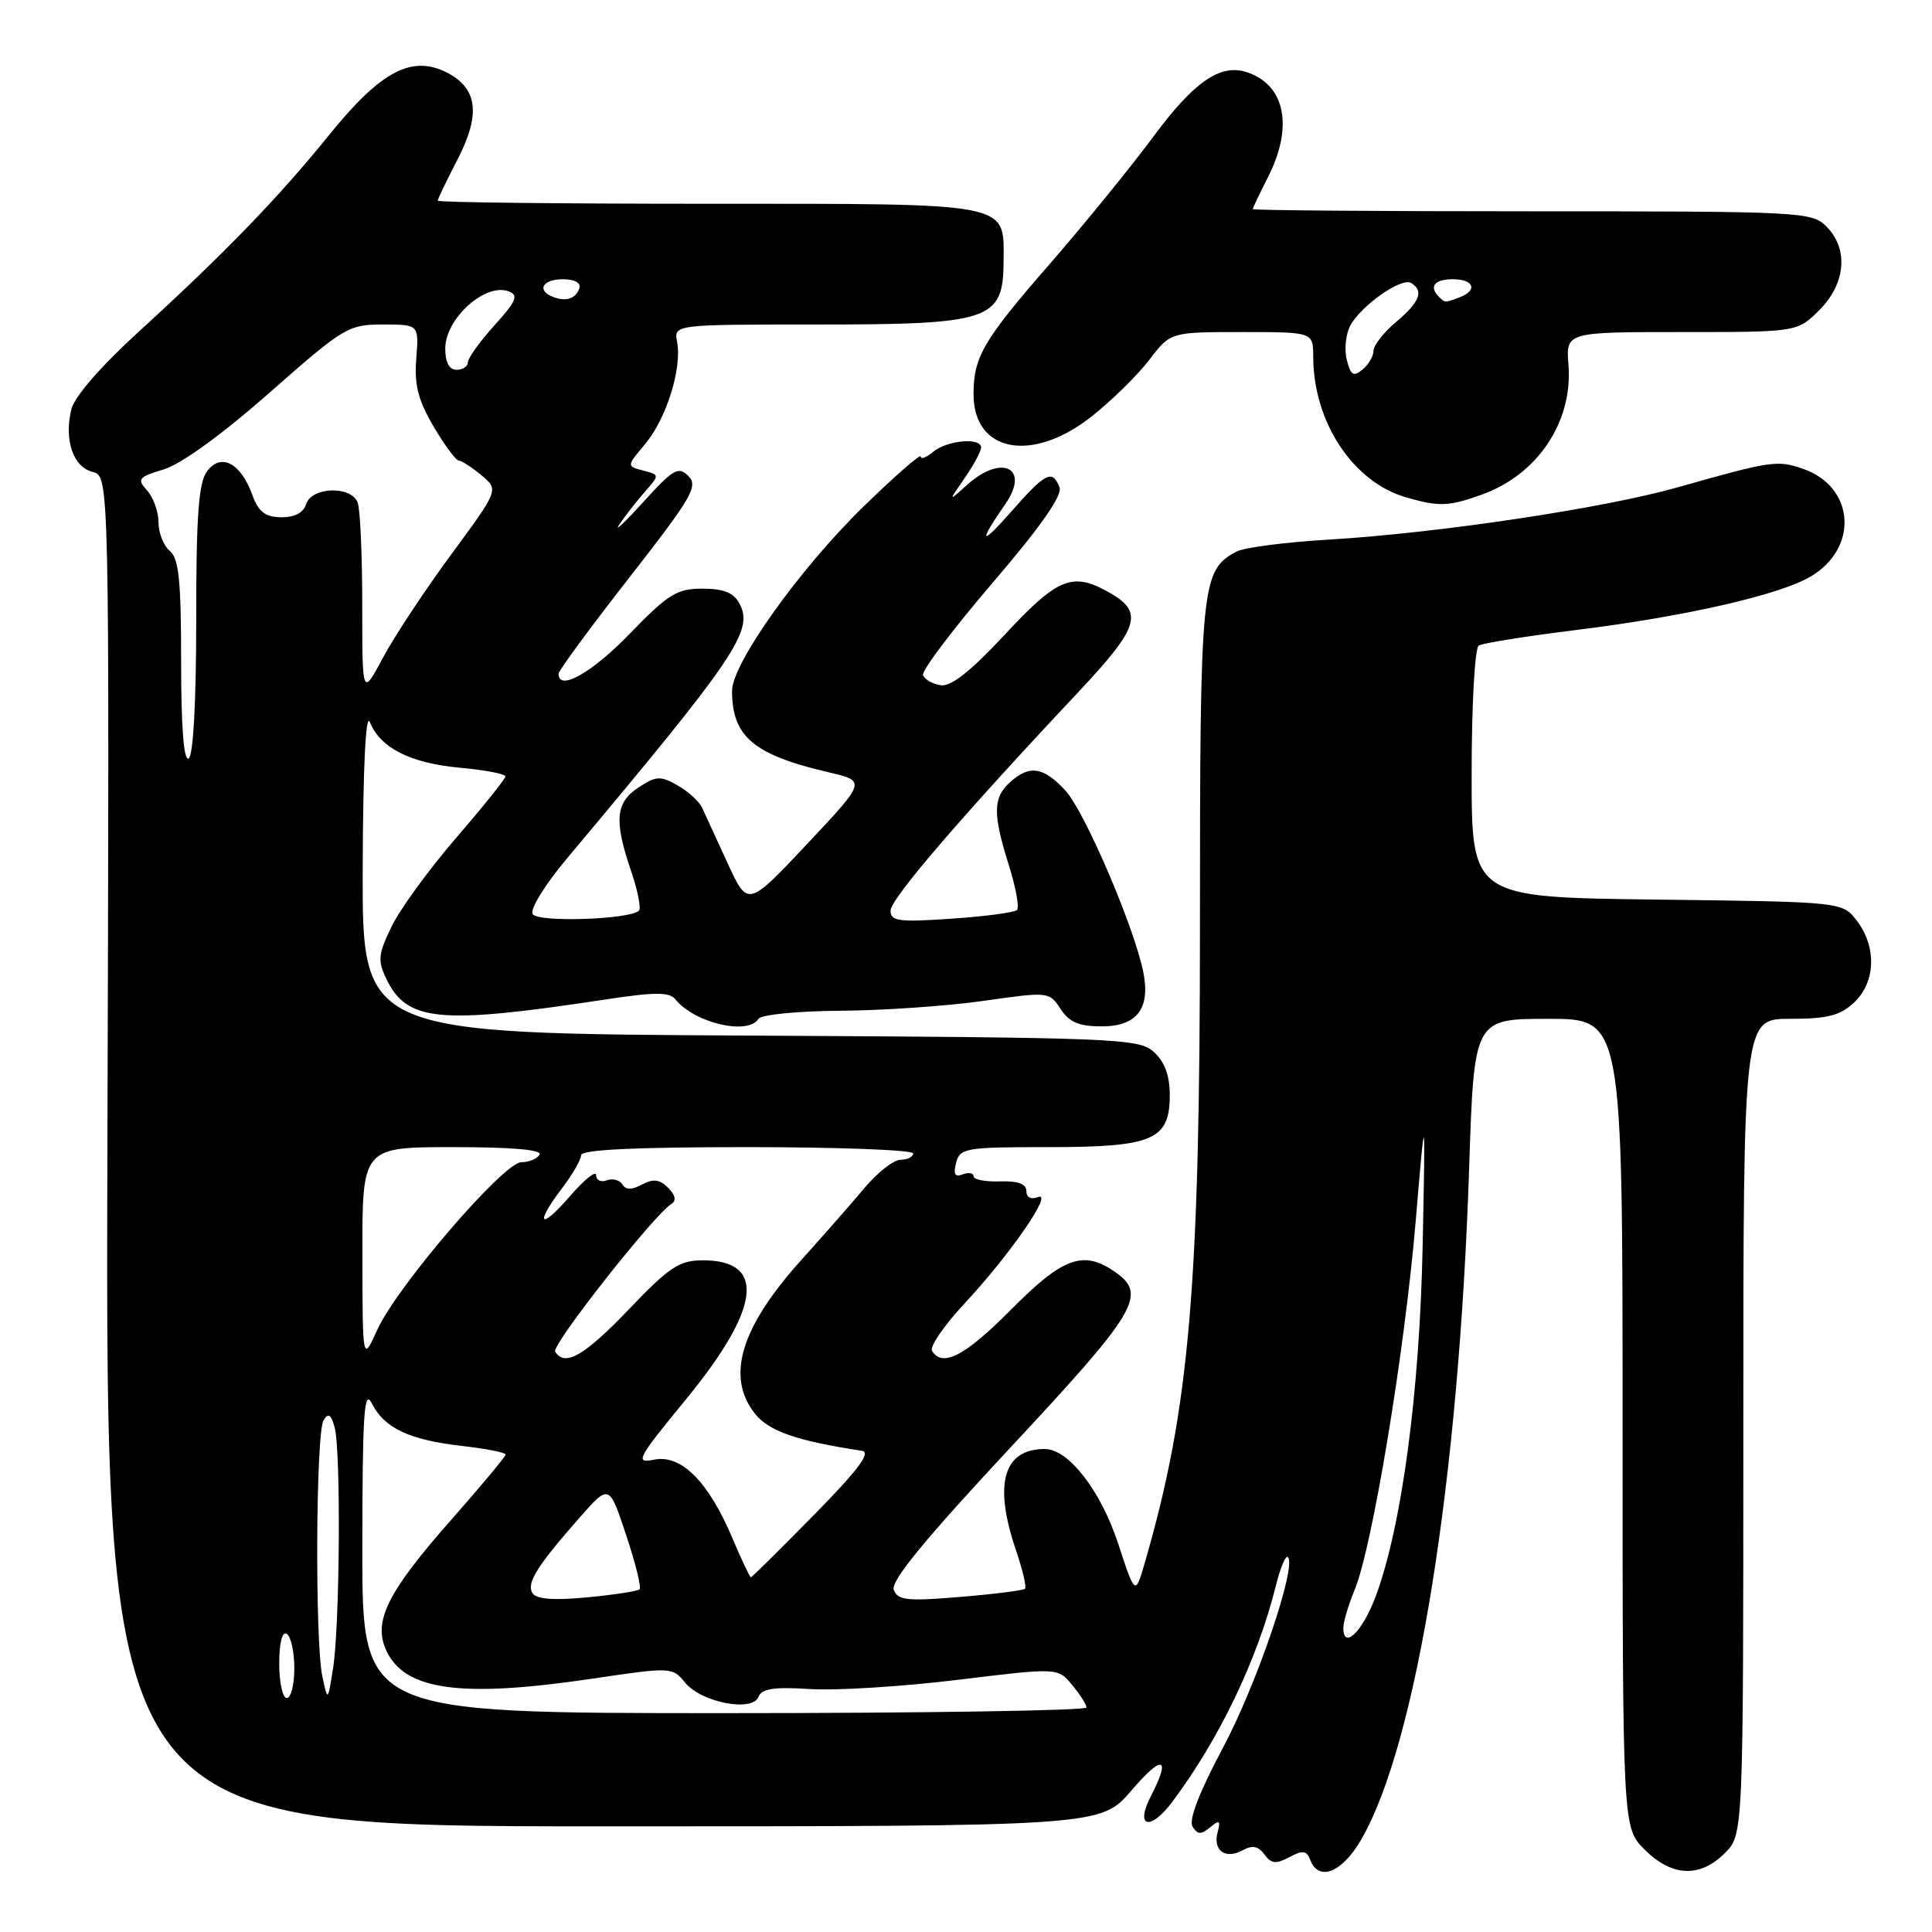 <?xml version="1.0" encoding="UTF-8" standalone="no"?>
<!DOCTYPE svg PUBLIC "-//W3C//DTD SVG 1.1//EN" "http://www.w3.org/Graphics/SVG/1.1/DTD/svg11.dtd" >
<svg xmlns="http://www.w3.org/2000/svg" xmlns:xlink="http://www.w3.org/1999/xlink" version="1.1" viewBox="0 0 256 256">
 <g >
 <path fill="currentColor"
d=" M 180.37 243.75 C 187.72 231.03 193.31 196.18 194.67 154.75 C 195.32 135.00 195.32 135.00 205.16 135.00 C 215.00 135.00 215.00 135.00 215.00 188.58 C 215.00 242.15 215.00 242.15 217.92 245.08 C 221.53 248.68 225.24 248.85 228.55 245.55 C 231.00 243.09 231.00 243.09 231.00 189.05 C 231.00 135.00 231.00 135.00 237.19 135.00 C 242.16 135.00 243.82 134.57 245.69 132.83 C 248.54 130.14 248.69 125.46 246.04 122.00 C 244.12 119.50 244.12 119.50 219.56 119.20 C 195.00 118.90 195.00 118.90 195.00 102.51 C 195.00 93.41 195.42 85.86 195.94 85.54 C 196.45 85.22 202.29 84.29 208.92 83.47 C 223.28 81.69 235.77 78.84 239.91 76.40 C 246.34 72.60 245.77 64.51 238.91 62.12 C 235.52 60.94 234.69 61.06 222.32 64.57 C 212.57 67.34 190.55 70.64 176.08 71.50 C 170.34 71.84 164.84 72.55 163.84 73.09 C 159.16 75.59 159.00 77.24 159.00 122.40 C 159.00 170.59 157.62 186.63 151.72 206.97 C 150.43 211.45 150.43 211.45 148.16 204.53 C 145.86 197.52 141.58 192.00 138.44 192.00 C 132.95 192.00 131.63 196.62 134.61 205.38 C 135.50 207.98 136.04 210.29 135.82 210.51 C 135.60 210.74 131.73 211.23 127.23 211.60 C 120.21 212.19 118.96 212.05 118.43 210.67 C 117.99 209.52 122.48 204.04 133.90 191.79 C 150.70 173.79 152.04 171.54 147.78 168.56 C 143.56 165.60 140.87 166.57 134.00 173.50 C 127.89 179.67 124.88 181.24 123.50 179.00 C 123.16 178.45 125.09 175.64 127.78 172.75 C 133.83 166.25 139.67 157.81 137.54 158.62 C 136.61 158.98 136.00 158.66 136.00 157.82 C 136.00 156.87 134.88 156.46 132.50 156.54 C 130.57 156.61 129.00 156.30 129.00 155.86 C 129.00 155.42 128.36 155.31 127.57 155.61 C 126.53 156.01 126.29 155.60 126.69 154.08 C 127.20 152.12 127.93 152.00 138.89 152.00 C 152.80 152.00 155.00 151.06 155.00 145.10 C 155.00 142.52 154.33 140.70 152.90 139.40 C 150.89 137.59 148.32 137.49 99.40 137.22 C 48.00 136.95 48.00 136.95 48.06 115.22 C 48.10 101.61 48.46 94.32 49.01 95.69 C 50.39 99.11 54.39 101.13 60.96 101.73 C 64.28 102.03 66.99 102.55 66.97 102.89 C 66.95 103.22 64.02 106.88 60.46 111.00 C 56.90 115.12 53.05 120.40 51.92 122.71 C 50.11 126.41 50.02 127.27 51.18 129.68 C 53.90 135.37 58.17 135.78 80.00 132.47 C 86.79 131.43 88.70 131.43 89.50 132.42 C 92.01 135.56 99.13 137.22 100.50 135.00 C 100.84 134.45 105.67 133.97 111.31 133.93 C 116.91 133.90 125.44 133.31 130.26 132.63 C 138.94 131.39 139.03 131.40 140.53 133.69 C 141.69 135.46 142.97 136.00 145.99 136.00 C 150.69 136.00 152.49 133.60 151.47 128.69 C 150.20 122.60 143.70 107.49 141.17 104.75 C 138.25 101.59 136.41 101.32 133.83 103.65 C 131.56 105.70 131.54 107.85 133.68 114.65 C 134.60 117.58 135.09 120.25 134.76 120.58 C 134.43 120.91 130.52 121.43 126.08 121.73 C 119.08 122.21 118.00 122.07 118.00 120.67 C 118.00 119.12 127.28 108.31 142.75 91.85 C 151.26 82.78 151.73 81.00 146.32 78.15 C 141.98 75.87 139.92 76.79 133.18 84.05 C 128.63 88.94 126.03 91.00 124.65 90.80 C 123.55 90.63 122.50 90.02 122.31 89.44 C 122.12 88.86 126.25 83.39 131.48 77.28 C 137.90 69.79 140.80 65.65 140.39 64.58 C 139.46 62.16 138.55 62.61 134.03 67.75 C 129.89 72.46 129.56 72.05 133.23 66.76 C 136.53 61.99 132.72 60.12 128.14 64.25 C 125.64 66.50 125.64 66.50 127.82 63.35 C 129.02 61.61 130.00 59.79 130.00 59.30 C 130.00 57.93 125.51 58.33 123.65 59.87 C 122.74 60.63 122.00 60.91 122.00 60.49 C 122.00 60.08 118.59 63.06 114.42 67.12 C 105.96 75.36 97.00 87.92 97.00 91.54 C 97.00 97.61 99.86 100.02 109.82 102.34 C 114.78 103.50 114.78 103.50 106.93 111.85 C 99.08 120.20 99.08 120.20 96.40 114.35 C 94.93 111.13 93.41 107.83 93.02 107.00 C 92.62 106.17 91.16 104.85 89.77 104.06 C 87.52 102.78 86.94 102.81 84.62 104.33 C 81.56 106.34 81.34 108.71 83.61 115.38 C 84.50 117.98 84.97 120.36 84.67 120.66 C 83.48 121.85 71.27 122.25 70.58 121.12 C 70.19 120.49 72.22 117.21 75.19 113.67 C 97.59 86.97 99.90 83.55 97.98 79.97 C 97.22 78.53 95.88 78.00 93.08 78.00 C 89.68 78.00 88.54 78.71 83.42 84.00 C 78.39 89.20 73.96 91.67 74.02 89.25 C 74.03 88.84 78.24 83.12 83.38 76.54 C 91.68 65.91 92.55 64.41 91.22 63.08 C 89.89 61.75 89.22 62.13 85.22 66.54 C 82.74 69.27 81.32 70.60 82.06 69.50 C 82.80 68.40 84.31 66.47 85.41 65.21 C 87.42 62.92 87.42 62.92 85.22 62.35 C 83.02 61.77 83.02 61.77 85.48 58.84 C 88.28 55.52 90.39 48.80 89.72 45.33 C 89.28 43.00 89.28 43.00 108.20 43.00 C 131.32 43.00 132.95 42.44 132.98 34.58 C 133.02 26.76 134.27 27.00 93.85 27.00 C 74.13 27.00 58.00 26.82 58.00 26.59 C 58.00 26.37 59.18 23.91 60.62 21.14 C 63.71 15.17 63.30 11.72 59.24 9.63 C 54.60 7.24 50.48 9.40 43.69 17.79 C 36.85 26.24 29.81 33.52 18.31 44.02 C 13.33 48.57 9.85 52.58 9.45 54.25 C 8.47 58.30 9.69 61.88 12.27 62.53 C 14.50 63.09 14.50 63.09 14.23 152.55 C 13.97 242.00 13.97 242.00 79.91 242.00 C 145.84 242.00 145.84 242.00 149.92 237.25 C 154.05 232.42 155.21 232.75 152.50 237.99 C 150.36 242.13 152.38 242.69 155.32 238.77 C 161.53 230.50 166.63 219.87 169.05 210.15 C 169.64 207.76 170.36 206.03 170.65 206.32 C 171.86 207.52 166.52 223.20 162.04 231.60 C 158.91 237.48 157.48 241.17 158.02 242.03 C 158.68 243.11 159.15 243.12 160.35 242.13 C 161.60 241.09 161.76 241.20 161.33 242.83 C 160.70 245.24 162.42 246.43 164.70 245.15 C 165.94 244.46 166.73 244.62 167.54 245.72 C 168.44 246.96 169.08 247.03 170.84 246.08 C 172.63 245.13 173.14 245.20 173.62 246.46 C 174.74 249.37 177.85 248.12 180.37 243.75 Z  M 196.32 65.55 C 203.73 62.91 208.43 55.89 207.83 48.36 C 207.49 44.00 207.49 44.00 222.82 44.00 C 238.15 44.00 238.15 44.00 241.08 41.08 C 244.58 37.57 244.97 32.97 242.00 30.00 C 240.07 28.07 238.67 28.00 203.00 28.00 C 182.65 28.00 166.00 27.87 166.00 27.71 C 166.00 27.55 166.90 25.66 168.00 23.50 C 171.44 16.76 170.29 11.18 165.13 9.54 C 161.65 8.44 158.17 10.87 152.76 18.19 C 149.78 22.21 143.63 29.77 139.08 35.00 C 130.29 45.08 129.00 47.29 129.00 52.24 C 129.00 59.95 136.77 61.41 144.66 55.17 C 147.32 53.07 150.76 49.69 152.30 47.67 C 155.10 44.00 155.10 44.00 164.55 44.00 C 174.00 44.00 174.00 44.00 174.01 47.25 C 174.02 55.92 179.26 63.86 186.31 65.90 C 190.69 67.16 191.92 67.12 196.32 65.55 Z  M 48.01 205.25 C 48.03 187.15 48.24 183.92 49.28 185.98 C 50.94 189.25 54.25 190.80 61.25 191.60 C 64.41 191.96 67.00 192.47 67.00 192.73 C 67.00 192.99 63.79 196.84 59.88 201.28 C 51.28 211.02 49.36 214.90 51.23 218.80 C 53.73 224.01 61.18 225.00 78.50 222.43 C 88.96 220.88 89.08 220.88 90.78 222.96 C 92.94 225.60 99.72 226.90 100.51 224.83 C 100.93 223.75 102.55 223.50 107.33 223.81 C 110.78 224.03 119.58 223.48 126.88 222.59 C 140.16 220.97 140.16 220.97 142.04 223.24 C 143.08 224.48 143.95 225.84 143.97 226.25 C 143.99 226.66 122.40 227.00 96.00 227.00 C 48.00 227.00 48.00 227.00 48.01 205.25 Z  M 37.00 220.44 C 37.00 217.66 37.39 216.12 38.00 216.50 C 38.55 216.84 39.00 218.89 39.00 221.06 C 39.00 223.23 38.55 225.00 38.00 225.00 C 37.45 225.00 37.00 222.95 37.00 220.44 Z  M 42.71 222.12 C 41.72 217.41 41.85 189.79 42.88 188.17 C 43.51 187.17 43.88 187.42 44.35 189.17 C 45.18 192.29 45.03 215.35 44.14 221.00 C 43.43 225.50 43.43 225.50 42.71 222.12 Z  M 178.00 215.71 C 178.00 214.90 178.68 212.63 179.50 210.65 C 181.82 205.10 186.11 179.22 187.57 162.00 C 188.88 146.50 188.88 146.50 188.51 165.00 C 188.12 184.47 185.75 202.20 182.30 211.49 C 180.56 216.18 178.00 218.69 178.00 215.71 Z  M 70.55 211.09 C 69.74 209.77 71.14 207.52 76.82 201.07 C 80.72 196.64 80.72 196.64 82.96 203.38 C 84.20 207.09 85.00 210.33 84.75 210.59 C 84.49 210.84 81.36 211.32 77.78 211.66 C 73.29 212.08 71.06 211.90 70.55 211.09 Z  M 97.02 203.75 C 93.86 196.30 90.26 192.70 86.69 193.41 C 84.08 193.93 84.38 193.36 90.91 185.40 C 100.79 173.35 101.56 167.00 93.15 167.00 C 90.01 167.00 88.72 167.85 83.32 173.50 C 77.43 179.66 74.83 181.15 73.56 179.10 C 73.04 178.25 86.66 160.95 88.97 159.52 C 89.65 159.10 89.50 158.36 88.53 157.39 C 87.41 156.27 86.57 156.16 85.08 156.95 C 83.70 157.69 82.92 157.69 82.46 156.93 C 82.10 156.35 81.17 156.11 80.40 156.40 C 79.63 156.70 78.99 156.39 78.99 155.72 C 78.98 155.05 77.42 156.30 75.52 158.50 C 71.55 163.11 70.78 162.29 74.50 157.41 C 75.87 155.61 77.00 153.65 77.00 153.07 C 77.00 152.34 84.08 152.00 99.00 152.00 C 111.10 152.00 121.00 152.38 121.00 152.83 C 121.00 153.29 120.26 153.67 119.35 153.67 C 118.44 153.67 116.30 155.33 114.60 157.36 C 112.89 159.39 109.15 163.66 106.28 166.84 C 98.15 175.84 96.15 182.38 100.02 187.30 C 101.86 189.64 105.58 190.93 114.22 192.24 C 115.47 192.43 113.71 194.78 107.84 200.75 C 103.38 205.29 99.63 209.00 99.49 209.00 C 99.36 209.00 98.24 206.64 97.02 203.75 Z  M 48.02 166.25 C 48.00 152.00 48.00 152.00 60.06 152.00 C 67.84 152.00 71.90 152.35 71.50 153.00 C 71.16 153.55 70.07 154.00 69.07 154.00 C 66.74 154.00 52.60 170.46 50.00 176.19 C 48.04 180.50 48.04 180.50 48.02 166.25 Z  M 24.00 87.68 C 24.00 76.96 23.70 73.99 22.50 73.00 C 21.68 72.32 21.00 70.61 21.00 69.21 C 21.00 67.80 20.32 65.91 19.49 64.99 C 18.12 63.47 18.31 63.22 21.74 62.18 C 24.03 61.48 29.51 57.51 35.73 52.02 C 45.57 43.35 46.15 43.00 50.74 43.00 C 55.51 43.00 55.51 43.00 55.16 47.49 C 54.88 50.97 55.39 53.00 57.44 56.49 C 58.90 58.97 60.40 61.01 60.79 61.03 C 61.18 61.05 62.54 61.93 63.80 62.98 C 66.10 64.90 66.10 64.90 59.80 73.45 C 56.34 78.15 52.26 84.31 50.75 87.14 C 48.00 92.28 48.00 92.28 48.00 80.22 C 48.00 73.59 47.73 67.45 47.39 66.58 C 46.53 64.34 41.29 64.50 40.57 66.79 C 40.20 67.95 39.04 68.56 37.25 68.54 C 35.13 68.51 34.25 67.82 33.43 65.57 C 31.90 61.34 29.28 59.97 27.44 62.44 C 26.31 63.96 26.00 68.24 26.00 82.13 C 26.00 92.89 25.61 100.13 25.00 100.50 C 24.35 100.90 24.00 96.38 24.00 87.68 Z  M 59.00 46.17 C 59.00 42.20 64.33 37.42 67.42 38.61 C 68.75 39.12 68.41 39.91 65.51 43.12 C 63.58 45.26 62.00 47.45 62.00 48.00 C 62.00 48.55 61.33 49.00 60.50 49.00 C 59.52 49.00 59.00 48.02 59.00 46.17 Z  M 73.25 39.33 C 71.07 38.46 71.90 37.00 74.58 37.00 C 76.13 37.00 77.01 37.48 76.77 38.19 C 76.30 39.59 74.98 40.02 73.25 39.33 Z  M 178.46 47.68 C 178.11 46.31 178.32 44.28 178.91 43.16 C 180.35 40.48 185.72 36.71 186.99 37.50 C 188.70 38.55 188.13 40.02 185.00 42.65 C 183.35 44.04 182.00 45.76 182.00 46.47 C 182.00 47.18 181.34 48.30 180.54 48.97 C 179.34 49.96 178.97 49.73 178.46 47.68 Z  M 190.67 39.33 C 189.31 37.97 190.07 37.00 192.50 37.00 C 195.29 37.00 195.85 38.46 193.42 39.39 C 191.46 40.14 191.48 40.14 190.67 39.33 Z "/>
</g>
</svg>